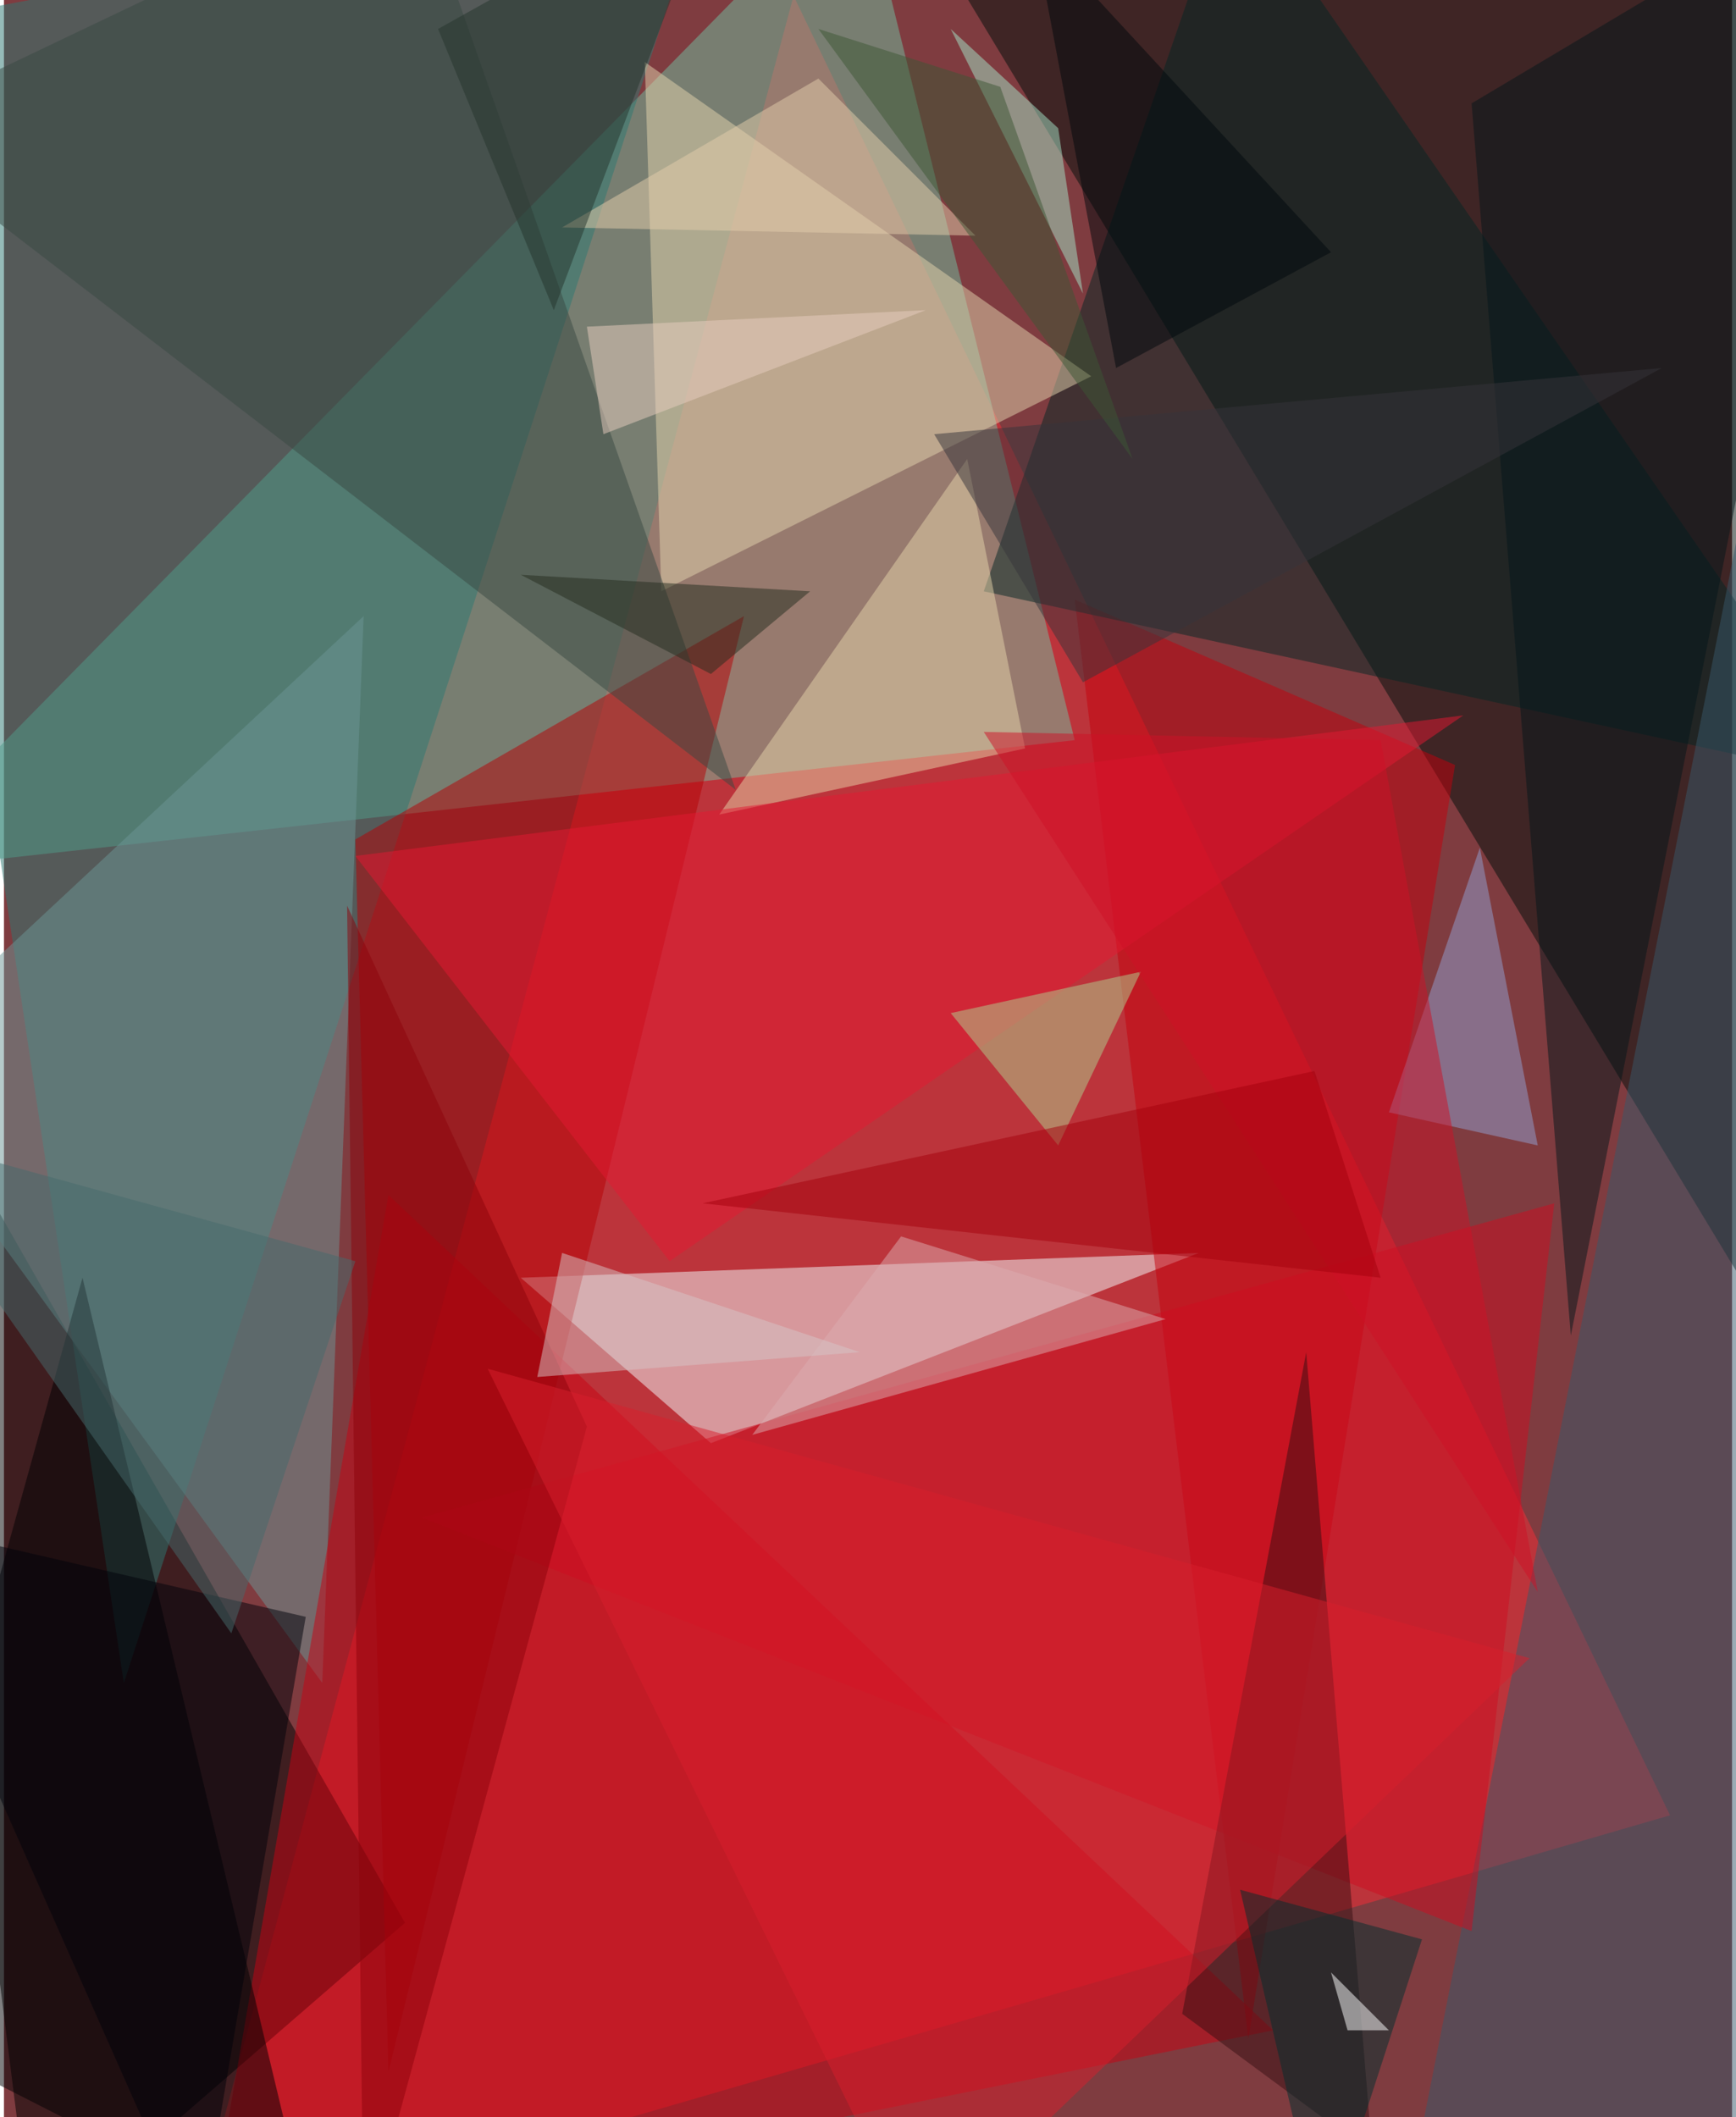 <svg xmlns="http://www.w3.org/2000/svg" width="228" height="278" viewBox="0 0 836 1024"><path fill="#7f3c40" d="M0 0h836v1024H0z"/><g fill-opacity=".502"><path fill="#f92c37" d="M382-2l424 880-716 208z"/><path fill="#000e0a" d="M890-22l8 736L458-14z"/><path fill="#72c0a1" d="M414-62l104 420-580 64z"/><path d="M194 930L-62 482l76 604z"/><path fill="#2c7872" d="M58 814L342-62-62 14z"/><path fill="#f1fbfd" d="M578 606l-328 12 92 80z"/><path fill="#b60004" d="M358 298L170 406l16 596z"/><path fill="#c4000c" d="M702 370L602 986l-84-696z"/><path fill="#042625" d="M594-62l304 440-424-92z"/><path fill="#6d9595" d="M174 298L-62 518l216 296z"/><path fill="#c70312" d="M98 1086l88-508 428 404z"/><path fill="#e3d3ae" d="M318 286l-8-256 216 152z"/><path fill="#38586b" d="M898 1046l-220 24 164-828z"/><path fill="#000003" d="M150 1086L38 618-62 978z"/><path fill="#384842" d="M354 382L-62 62 198-62z"/><path fill="#cd0c21" d="M202 734l548-152-40 352z"/><path fill="#360e13" d="M570 974l60-320 32 388z"/><path fill="#e6d4a9" d="M466 222l28 140-148 32z"/><path fill="#04161a" d="M758 646L898-62 710 50z"/><path fill="#e41932" d="M170 414l152 196 384-264z"/><path fill="#91a0d2" d="M670 538l44-128 28 144z"/><path fill="#add28f" d="M550 470l-92 20 52 64z"/><path fill="#8c020b" d="M174 1086l108-396-116-252z"/><path fill="#d71e2d" d="M738 802L234 662l208 424z"/><path fill="#a6e5ca" d="M458 14l64 128-12-80z"/><path fill="#00030a" d="M146 782l-52 304-156-352z"/><path fill="#e4ceab" d="M470 114l-76-76-124 72z"/><path fill="#dcabb0" d="M362 694l200-56-128-40z"/><path fill="#37353a" d="M522 330l280-152-352 32z"/><path fill="#ce1026" d="M474 354l192 4 76 412z"/><path fill="#002e2f" d="M598 914l88 24-48 148z"/><path fill="#242d1e" d="M342 326l-92-48 140 8z"/><path fill="#d5c4c5" d="M258 666l12-60 144 48z"/><path fill="#24342d" d="M210 14l56 136 80-212z"/><path fill="#3d5635" d="M482 42l64 180L394 14z"/><path fill="#e7cebf" d="M282 158l164-8-156 60z"/><path fill="#466b6d" d="M170 610l-60 180-172-244z"/><path fill="#fff" d="M642 954l28 28h-20z"/><path fill="#a3000d" d="M634 518l-296 64 328 36z"/><path fill="#00090d" d="M498-34l40 212 104-56z"/></g></svg>